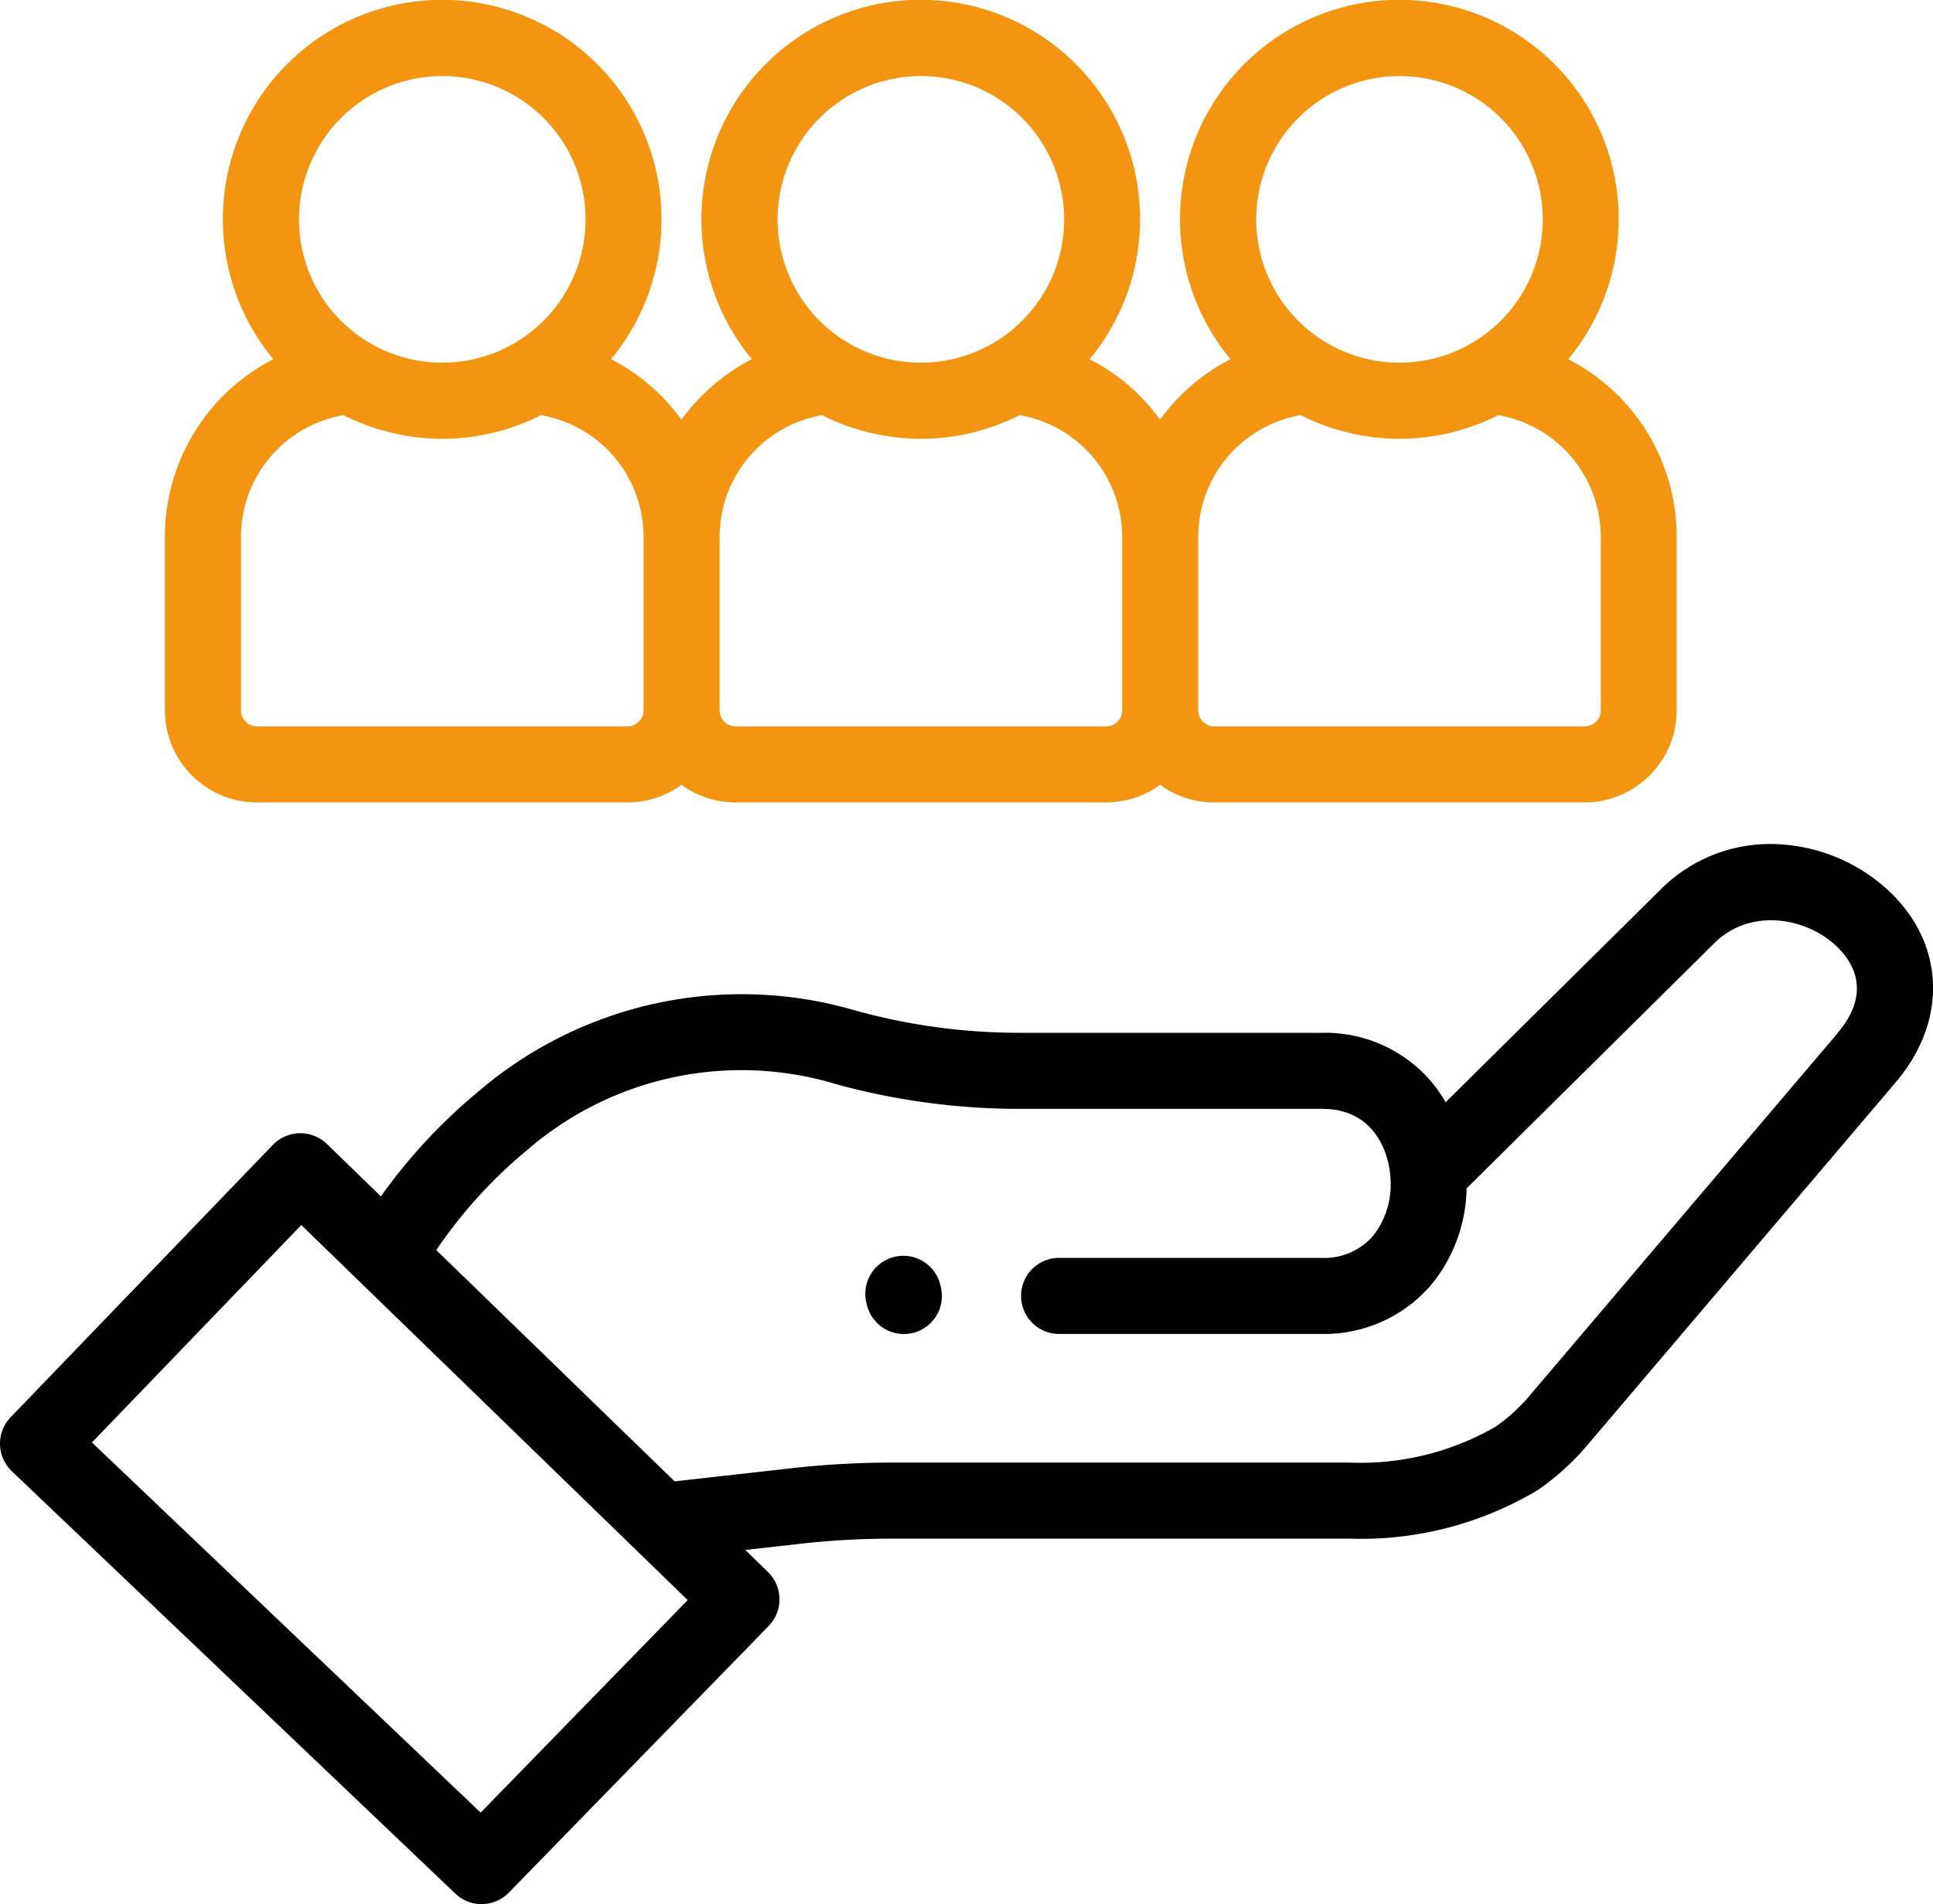 <svg xmlns="http://www.w3.org/2000/svg" width="135.123" height="133.077" viewBox="0 0 135.123 133.077"><defs><style>.a{fill:#f49512;}</style></defs><g transform="translate(-0.001 -0.5)"><path d="M131.932,227.2a12.239,12.239,0,0,0-7.549-3.163,10.807,10.807,0,0,0-8.3,3.161l-15.025,14.867a9.973,9.973,0,0,0-1.016-1.45,9.74,9.74,0,0,0-7.61-3.4H71.4a43.138,43.138,0,0,1-11.5-1.528A28.293,28.293,0,0,0,33.5,241.269a38.387,38.387,0,0,0-6.873,7.377l-3.771-3.66a2.681,2.681,0,0,0-1.86-.755h-.018a2.686,2.686,0,0,0-1.906.819L.744,264.082a2.66,2.66,0,0,0,.081,3.769l31.007,29.524a2.657,2.657,0,0,0,3.737-.069l18.162-18.633a2.673,2.673,0,0,0-.053-3.782L52.1,273.357l3.62-.407a57.525,57.525,0,0,1,6.621-.384h32a24.025,24.025,0,0,0,13.128-3.38l.087-.058a17.715,17.715,0,0,0,3.391-3.078l21.565-25.37c3.691-4.341,3.46-9.759-.575-13.479ZM33.6,291.714,6.428,265.845,21.063,250.65l27.01,26.211Zm94.86-54.477-21.565,25.371a12.426,12.426,0,0,1-2.334,2.127,18.9,18.9,0,0,1-10.22,2.516h-32a62.765,62.765,0,0,0-7.224.419l-7.957.893L30.5,252.4a33.153,33.153,0,0,1,6.37-7.008,22.881,22.881,0,0,1,21.613-4.579A48.448,48.448,0,0,0,71.4,242.529H92.428c3.777,0,4.785,3.272,4.785,5.205a5.757,5.757,0,0,1-1.244,3.689,4.517,4.517,0,0,1-3.625,1.521H74.036a2.658,2.658,0,0,0,0,5.316H92.345a9.857,9.857,0,0,0,7.676-3.4,10.917,10.917,0,0,0,2.5-6.773l17.3-17.122c2.473-2.473,6.337-1.853,8.5.141,1.118,1.031,2.621,3.2.129,6.128Zm0,0" transform="translate(0 -164.532)"/><path d="M234.484,335.273a2.658,2.658,0,1,0-5.175,1.213l.025.108a2.66,2.66,0,0,0,2.586,2.052,2.69,2.69,0,0,0,.609-.07,2.658,2.658,0,0,0,1.981-3.195Zm0,0" transform="translate(-168.738 -244.912)"/><path class="a" d="M50.127,56.581h25.9A6.4,6.4,0,0,0,79.8,55.351a6.4,6.4,0,0,0,3.777,1.231h25.9a6.4,6.4,0,0,0,3.777-1.231,6.4,6.4,0,0,0,3.777,1.231h25.9a6.443,6.443,0,0,0,6.435-6.436V38.067a13.937,13.937,0,0,0-7.58-12.462,15.333,15.333,0,1,0-23.61,0,13.924,13.924,0,0,0-4.923,4.221,13.9,13.9,0,0,0-4.924-4.221,15.333,15.333,0,1,0-23.609,0A13.9,13.9,0,0,0,79.8,29.827a13.911,13.911,0,0,0-4.924-4.222,15.332,15.332,0,1,0-23.609,0,13.939,13.939,0,0,0-7.581,12.462V50.146a6.444,6.444,0,0,0,6.436,6.436ZM129.99,5.816a10.016,10.016,0,1,1-10.016,10.016A10.028,10.028,0,0,1,129.99,5.816Zm-6.906,23.7a15.278,15.278,0,0,0,13.81,0,8.637,8.637,0,0,1,7.165,8.551V50.146a1.121,1.121,0,0,1-1.12,1.12h-25.9a1.12,1.12,0,0,1-1.119-1.12V38.067a8.637,8.637,0,0,1,7.164-8.551Zm-26.55-23.7A10.016,10.016,0,1,1,86.517,15.833,10.028,10.028,0,0,1,96.533,5.816Zm-6.905,23.7a15.278,15.278,0,0,0,13.81,0,8.638,8.638,0,0,1,7.165,8.551V50.146a1.121,1.121,0,0,1-1.12,1.12h-25.9a1.121,1.121,0,0,1-1.12-1.12V38.067a8.638,8.638,0,0,1,7.165-8.551ZM63.077,5.816A10.016,10.016,0,1,1,53.061,15.833,10.028,10.028,0,0,1,63.077,5.816ZM49.007,38.067a8.638,8.638,0,0,1,7.165-8.551,15.278,15.278,0,0,0,13.81,0,8.637,8.637,0,0,1,7.165,8.551V50.146a1.121,1.121,0,0,1-1.12,1.12h-25.9a1.121,1.121,0,0,1-1.12-1.12Zm0,0" transform="translate(-32.16)"/></g></svg>